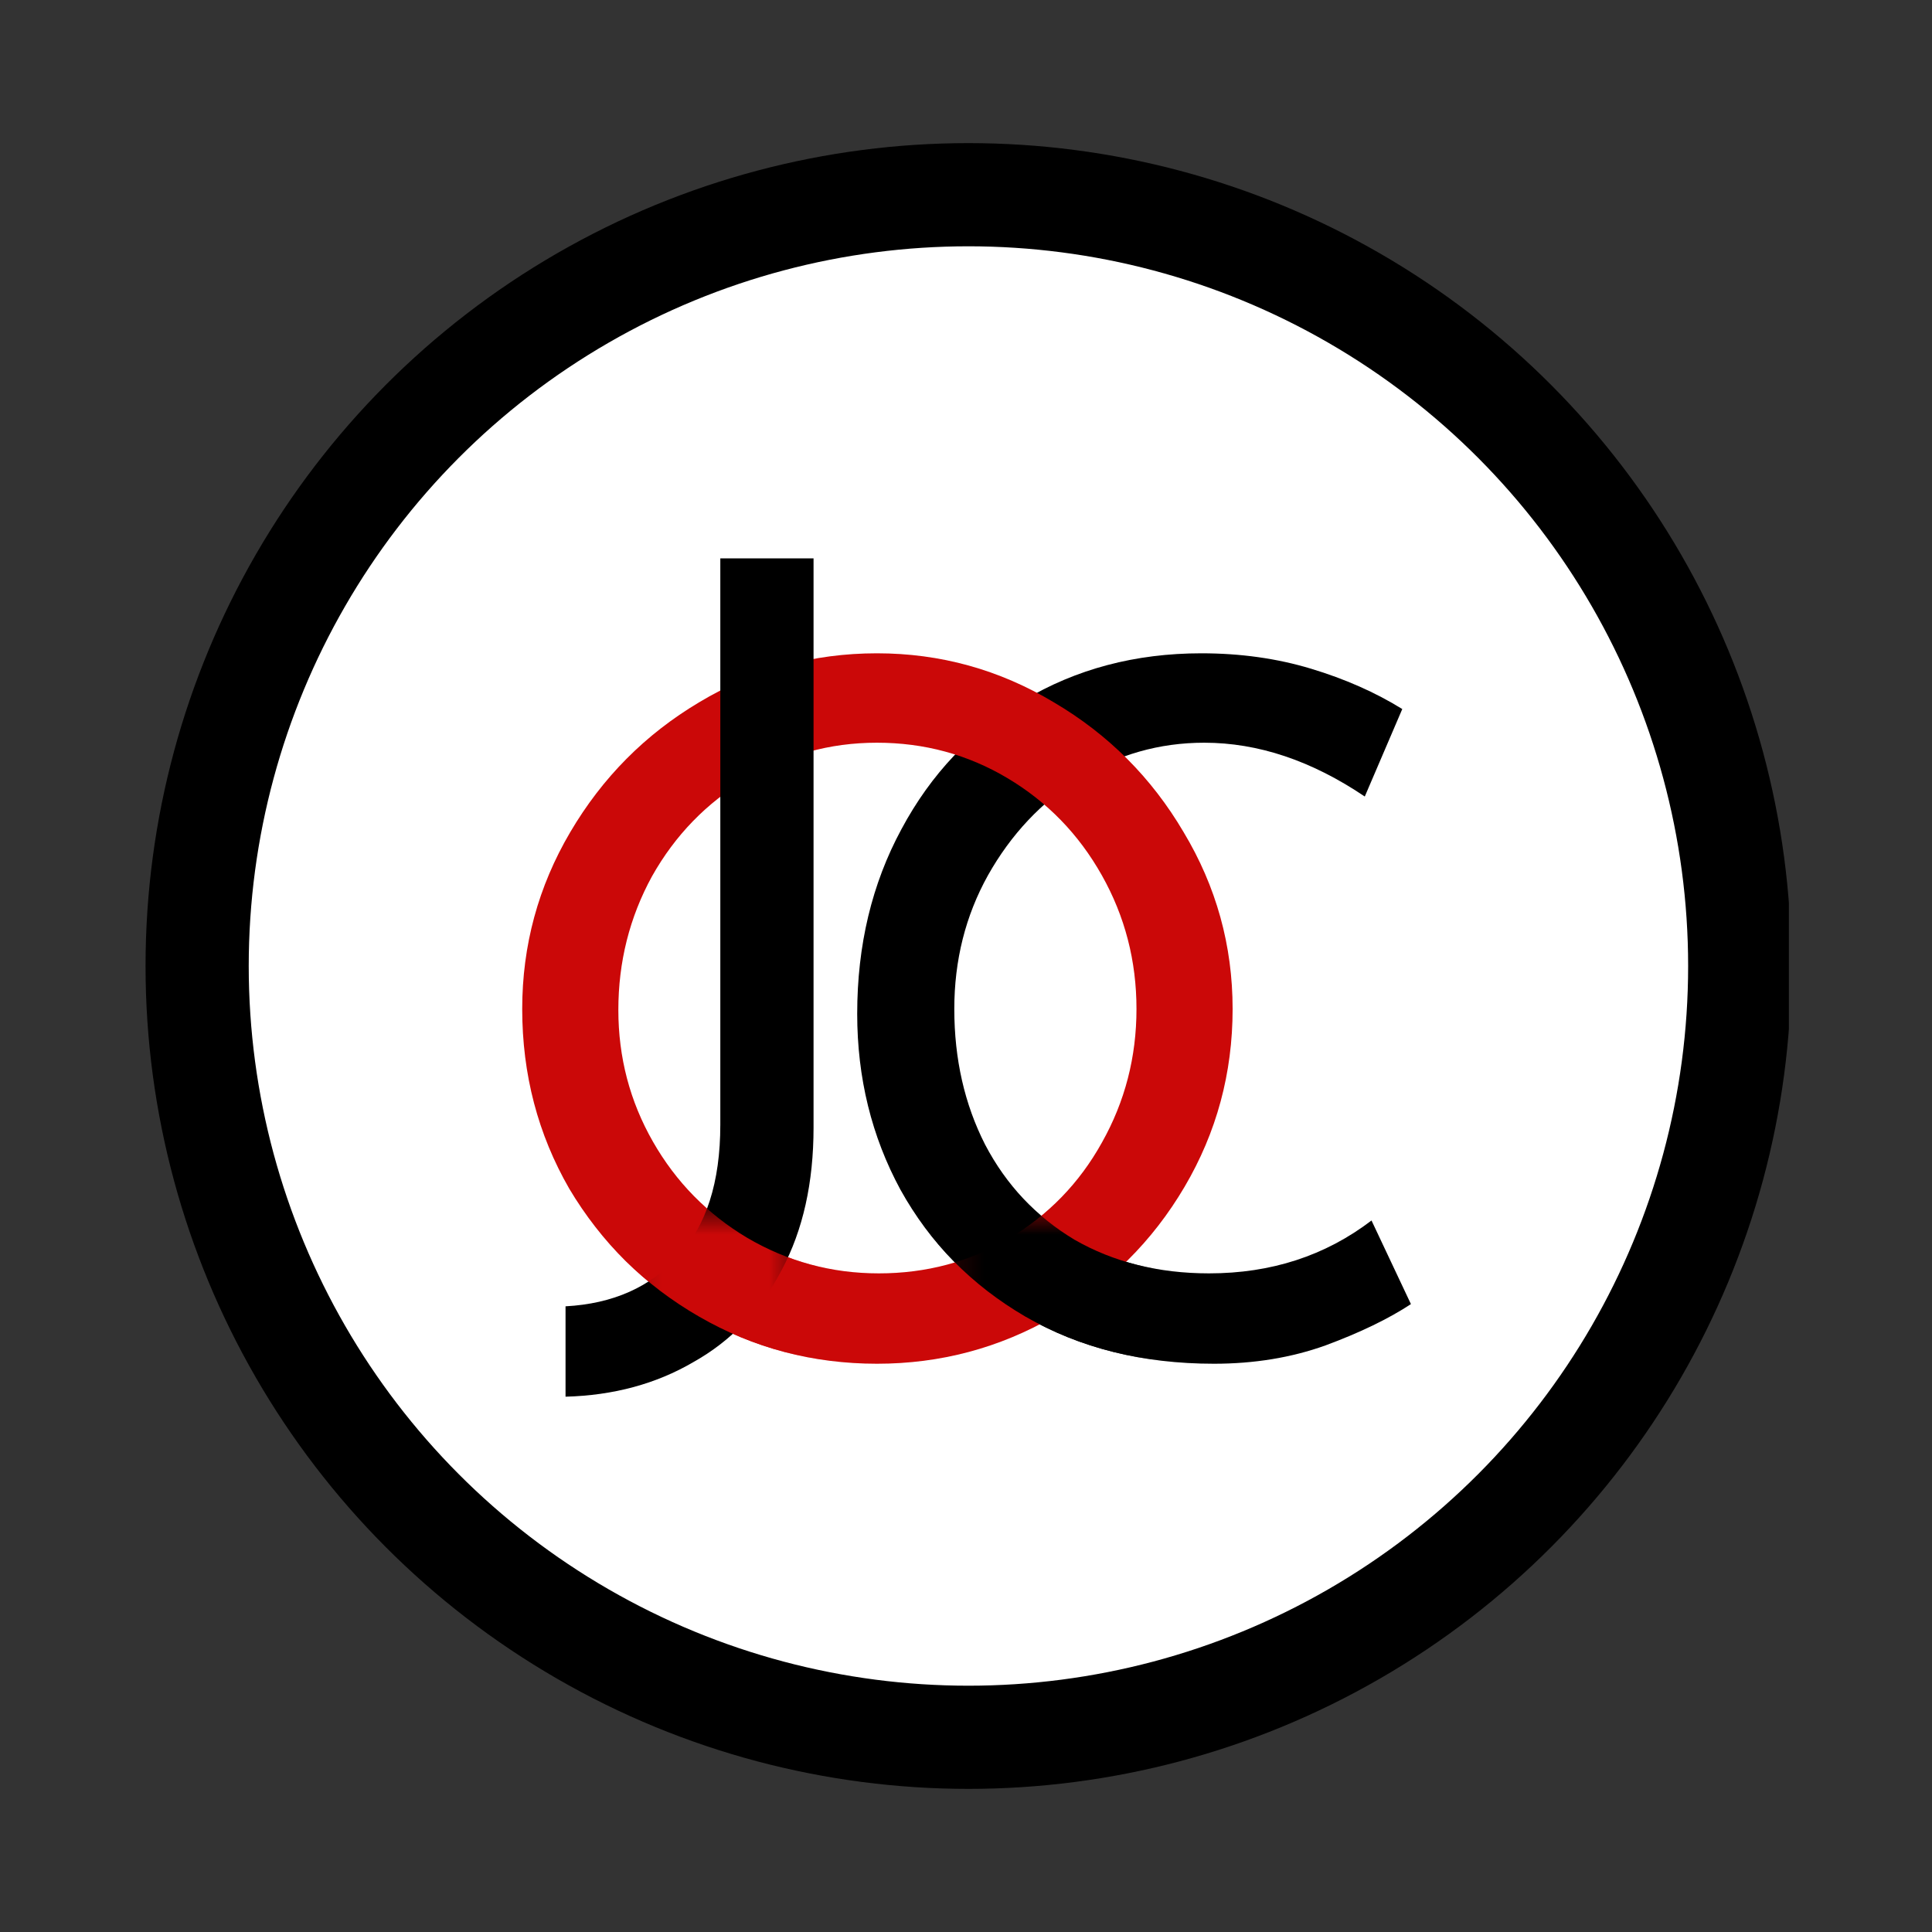 <svg width="54" height="54" viewBox="0 0 54 54" fill="none" xmlns="http://www.w3.org/2000/svg">
<rect x="0" y="0" width="54" height="54" fill="#333333" stroke="none"/>
<g clip-path="url(#clip0_169_33577)">
<circle cx="27.068" cy="27" r="21.558" fill="white" stroke="black" stroke-width="2.884"/>
<path d="M39.436 36.45C38.809 36.862 38.012 37.248 37.044 37.606C36.095 37.946 35.056 38.117 33.928 38.117C31.939 38.117 30.184 37.678 28.661 36.8C27.157 35.922 25.992 34.74 25.168 33.253C24.362 31.766 23.959 30.127 23.959 28.336C23.959 26.419 24.371 24.7 25.195 23.177C26.019 21.636 27.157 20.436 28.607 19.576C30.076 18.699 31.733 18.26 33.578 18.26C34.671 18.26 35.692 18.403 36.642 18.69C37.591 18.976 38.442 19.352 39.194 19.818L38.146 22.263C36.659 21.26 35.164 20.759 33.659 20.759C32.405 20.759 31.241 21.09 30.166 21.753C29.109 22.416 28.258 23.32 27.613 24.467C26.986 25.595 26.673 26.84 26.673 28.201C26.673 29.599 26.959 30.862 27.533 31.99C28.124 33.119 28.957 34.005 30.032 34.65C31.124 35.277 32.378 35.591 33.793 35.591C35.531 35.591 37.044 35.098 38.334 34.113L39.436 36.45Z" fill="black"/>
<path d="M14.596 28.201C14.596 26.428 15.043 24.78 15.939 23.258C16.835 21.735 18.035 20.526 19.54 19.63C21.062 18.717 22.719 18.26 24.511 18.26C26.284 18.26 27.932 18.717 29.455 19.63C30.977 20.526 32.186 21.735 33.082 23.258C33.996 24.78 34.452 26.428 34.452 28.201C34.452 29.993 34.005 31.65 33.109 33.172C32.213 34.695 30.995 35.904 29.455 36.8C27.932 37.678 26.284 38.117 24.511 38.117C22.719 38.117 21.062 37.678 19.54 36.8C18.017 35.922 16.808 34.731 15.912 33.226C15.035 31.704 14.596 30.029 14.596 28.201ZM17.283 28.228C17.283 29.554 17.605 30.781 18.25 31.91C18.895 33.038 19.773 33.934 20.883 34.596C22.012 35.259 23.239 35.591 24.564 35.591C25.89 35.591 27.099 35.268 28.192 34.623C29.302 33.961 30.171 33.065 30.798 31.936C31.443 30.79 31.765 29.545 31.765 28.201C31.765 26.858 31.443 25.613 30.798 24.467C30.153 23.32 29.276 22.416 28.165 21.753C27.054 21.09 25.836 20.759 24.511 20.759C23.185 20.759 21.967 21.099 20.856 21.78C19.746 22.442 18.868 23.347 18.223 24.494C17.596 25.64 17.283 26.885 17.283 28.228Z" fill="#CB0808"/>
<path d="M22.739 31.514C22.739 33.055 22.444 34.38 21.852 35.491C21.261 36.62 20.437 37.479 19.38 38.071C18.341 38.679 17.15 39.002 15.807 39.038V36.512C17.132 36.44 18.18 35.975 18.95 35.115C19.739 34.273 20.133 33.046 20.133 31.434V15.607H22.739V31.514Z" fill="black"/>
<mask id="mask0_169_33577" style="mask-type:alpha" maskUnits="userSpaceOnUse" x="26" y="33" width="7" height="6">
<path d="M26.176 33.781H32.087V38.618H26.176V33.781Z" fill="white"/>
</mask>
<g mask="url(#mask0_169_33577)">
<path d="M39.436 36.45C38.809 36.862 38.012 37.248 37.044 37.606C36.095 37.946 35.056 38.117 33.928 38.117C31.939 38.117 30.184 37.678 28.661 36.8C27.157 35.922 25.992 34.74 25.168 33.253C24.362 31.766 23.959 30.127 23.959 28.336C23.959 26.419 24.371 24.7 25.195 23.177C26.019 21.636 27.157 20.436 28.607 19.576C30.076 18.699 31.733 18.26 33.578 18.26C34.671 18.26 35.692 18.403 36.642 18.69C37.591 18.976 38.442 19.352 39.194 19.818L38.146 22.263C36.659 21.26 35.164 20.759 33.659 20.759C32.405 20.759 31.241 21.09 30.166 21.753C29.109 22.416 28.258 23.32 27.613 24.467C26.986 25.595 26.673 26.84 26.673 28.201C26.673 29.599 26.959 30.862 27.533 31.99C28.124 33.119 28.957 34.005 30.032 34.65C31.124 35.277 32.378 35.591 33.793 35.591C35.531 35.591 37.044 35.098 38.334 34.113L39.436 36.45Z" fill="black"/>
</g>
<mask id="mask1_169_33577" style="mask-type:alpha" maskUnits="userSpaceOnUse" x="17" y="33" width="6" height="6">
<path d="M17.219 33.781H22.414V38.618H17.219V33.781Z" fill="white"/>
</mask>
<g mask="url(#mask1_169_33577)">
<path d="M14.596 28.201C14.596 26.428 15.043 24.78 15.939 23.258C16.835 21.735 18.035 20.526 19.54 19.63C21.062 18.717 22.719 18.26 24.511 18.26C26.284 18.26 27.932 18.717 29.455 19.63C30.977 20.526 32.186 21.735 33.082 23.258C33.996 24.78 34.452 26.428 34.452 28.201C34.452 29.993 34.005 31.65 33.109 33.172C32.213 34.695 30.995 35.904 29.455 36.8C27.932 37.678 26.284 38.117 24.511 38.117C22.719 38.117 21.062 37.678 19.54 36.8C18.017 35.922 16.808 34.731 15.912 33.226C15.035 31.704 14.596 30.029 14.596 28.201ZM17.283 28.228C17.283 29.554 17.605 30.781 18.25 31.91C18.895 33.038 19.773 33.934 20.883 34.596C22.012 35.259 23.239 35.591 24.564 35.591C25.89 35.591 27.099 35.268 28.192 34.623C29.302 33.961 30.171 33.065 30.798 31.936C31.443 30.79 31.765 29.545 31.765 28.201C31.765 26.858 31.443 25.613 30.798 24.467C30.153 23.32 29.276 22.416 28.165 21.753C27.054 21.09 25.836 20.759 24.511 20.759C23.185 20.759 21.967 21.099 20.856 21.78C19.746 22.442 18.868 23.347 18.223 24.494C17.596 25.64 17.283 26.885 17.283 28.228Z" fill="#CB0808"/>
</g>
</g>
<defs>
<clipPath id="clip0_169_33577">
<rect width="46" height="46" fill="white" transform="translate(4 4)"/>
</clipPath>
</defs>
</svg>
